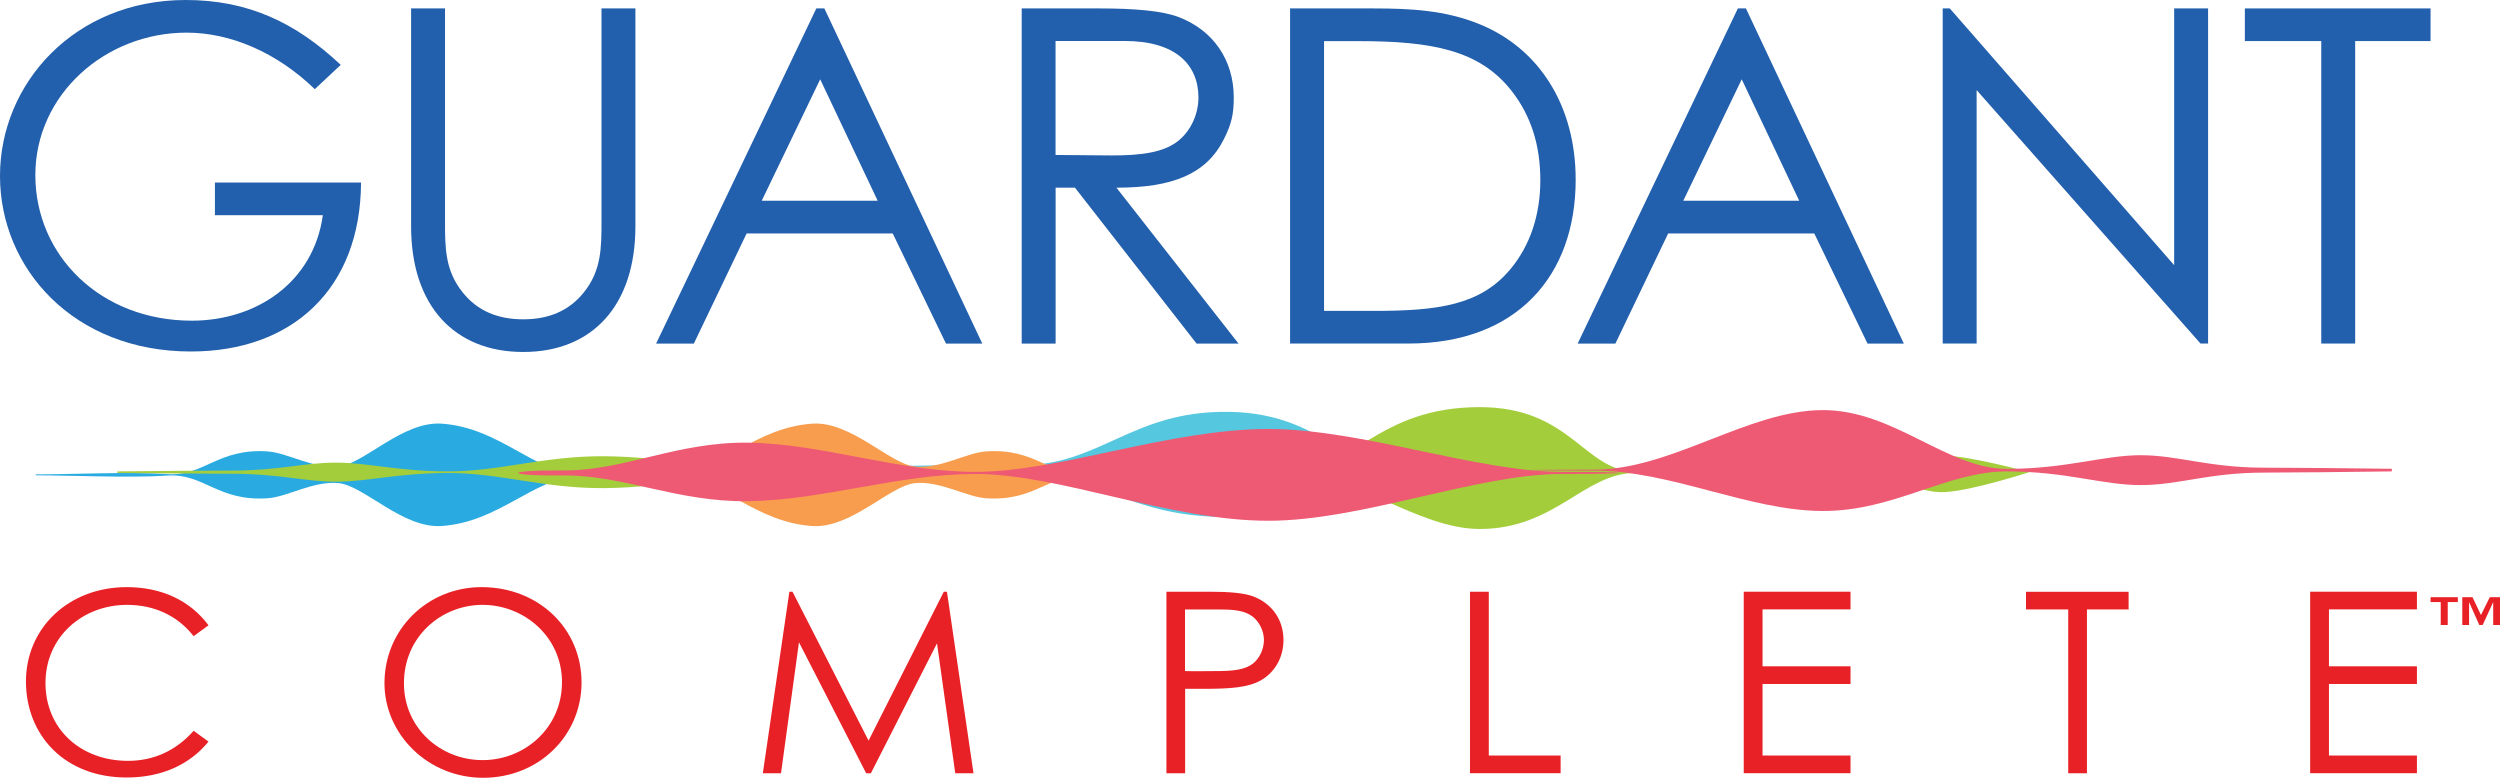 <?xml version="1.0" ?>
<svg xmlns="http://www.w3.org/2000/svg" viewBox="0 0 180 56">
	<g id="Website" stroke="none" stroke-width="1" fill="none" fill-rule="evenodd">
		<g id="Final_guardant_complete_logo" fill-rule="nonzero">
			<g id="Group">
				<g style="mix-blend-mode: multiply;" transform="translate(2.579, 29.313)" id="Path">
					<path d="M39.042,4.817 C35.786,4.627 33.374,1.481 29.221,1.19 C26.427,0.991 23.622,4.093 21.813,4.278 C20.004,4.457 18.111,3.287 16.709,3.19 C13.106,2.938 12.1,5.006 9.468,4.822 C6.835,4.642 2.388,4.846 0,4.841 L0,4.909 C2.388,4.909 6.835,5.113 9.468,4.928 C12.1,4.749 13.11,6.817 16.709,6.56 C18.111,6.463 20.004,5.288 21.813,5.472 C23.622,5.652 26.427,8.755 29.221,8.56 C33.364,8.269 35.777,5.162 39.027,4.967 C39.027,4.914 39.027,4.865 39.042,4.817 L39.042,4.817 Z" fill="#29AAE1" style="mix-blend-mode: multiply;"/>
					<path d="M137.429,3.511 C135.801,3.545 134.061,4.574 130.692,4.574 C127.324,4.574 125.48,4.001 123.23,4.001 C120.98,4.001 118.813,4.618 115.189,4.632 C111.488,4.642 110.556,0 103.962,0 C96.504,0 94.837,4.661 90.199,4.661 L54.643,4.661 C50.01,4.661 45.372,3.554 40.881,3.535 C36.532,3.515 33.355,4.642 29.653,4.627 C26.03,4.618 23.931,3.996 21.612,3.996 C19.293,3.996 17.518,4.569 14.15,4.569 C12.341,4.569 8.771,4.598 5.859,4.627 L5.859,4.739 C8.771,4.768 12.341,4.797 14.15,4.797 C17.518,4.797 19.362,5.37 21.612,5.37 C23.863,5.37 26.03,4.754 29.653,4.739 C33.355,4.729 36.532,5.856 40.881,5.832 C45.372,5.807 50.005,4.705 54.643,4.705 L90.204,4.705 C94.842,4.705 99.475,8.774 103.966,8.774 C109.399,8.774 111.492,4.725 115.194,4.739 C118.817,4.749 120.916,5.37 123.235,5.37 C125.554,5.37 127.329,4.797 130.697,4.797 C134.066,4.797 135.35,6.254 137.522,6.113 C139.537,5.982 143.518,4.686 143.518,4.686 L143.518,4.671 C143.518,4.671 139.062,3.472 137.434,3.506 L137.429,3.511 Z" fill="#A3CD3B"/>
					<path d="M97.583,4.477 C94.102,4.186 92.253,0.437 85.904,0.34 C78.917,0.233 76.613,4.229 70.906,4.176 C65.479,4.122 49,4.448 44.376,4.506 C44.386,4.53 44.386,4.555 44.386,4.579 C49.024,4.632 65.483,4.948 70.906,4.894 C76.608,4.836 78.917,8.002 85.904,7.9 C92.248,7.803 94.102,4.831 97.573,4.593 C97.563,4.555 97.573,4.521 97.583,4.482 L97.583,4.477 Z" fill="#55C7DF"/>
					<path d="M84.061,4.768 C81.575,4.744 77.932,4.661 75.647,4.822 C73.014,5.001 72.004,2.933 68.406,3.19 C67.003,3.287 65.111,4.462 63.302,4.278 C61.492,4.098 58.688,0.995 55.893,1.19 C51.814,1.476 49.417,4.487 46.244,4.773 C46.259,4.841 46.259,4.914 46.249,4.982 C49.417,5.268 51.814,8.274 55.888,8.56 C58.683,8.76 61.488,5.657 63.297,5.472 C65.106,5.293 66.998,6.463 68.401,6.56 C72.004,6.812 73.009,4.744 75.642,4.928 C77.927,5.084 81.57,5.006 84.056,4.982 L84.056,4.768 L84.061,4.768 Z" fill="#F89D4E"/>
					<path d="M169.631,4.438 C166.302,4.399 162.458,4.36 160.438,4.36 C156.428,4.36 154.231,3.462 151.554,3.462 C148.877,3.462 146.293,4.428 141.979,4.448 C137.571,4.467 133.786,0.18 128.613,0.214 C123.264,0.248 117.749,4.501 112.228,4.501 C106.104,4.501 106.104,4.574 112.228,4.574 C117.749,4.574 123.269,7.444 128.613,7.478 C133.791,7.512 137.576,4.608 141.979,4.627 C146.288,4.647 148.794,5.613 151.554,5.613 C154.315,5.613 156.428,4.715 160.438,4.715 C162.453,4.715 166.302,4.671 169.631,4.627 L169.631,4.443 L169.631,4.438 Z" fill="#EE5974" style="mix-blend-mode: multiply;"/>
				</g>
				<g transform="translate(1.868, 42.273)" fill="#E82126">
					<path d="M12.076,3.535 C10.894,2.025 9.208,1.277 7.276,1.277 C4.089,1.277 1.407,3.569 1.407,6.9 C1.407,10.231 3.957,12.508 7.349,12.508 C9.222,12.508 10.816,11.76 12.076,10.342 L13.145,11.124 C11.757,12.819 9.713,13.707 7.256,13.707 C2.755,13.707 0,10.629 0,6.788 C0,2.947 3.074,0 7.256,0 C9.732,0 11.811,0.947 13.145,2.748 L12.076,3.53 L12.076,3.535 Z" id="Path"/>
					<path d="M40.003,6.866 C40.003,10.707 36.909,13.727 32.918,13.727 C28.927,13.727 25.814,10.576 25.814,6.919 C25.814,3.025 28.927,1.42108547e-14 32.805,1.42108547e-14 C36.894,1.42108547e-14 40.003,2.967 40.003,6.861 L40.003,6.866 Z M27.216,6.919 C27.216,10.143 29.839,12.455 32.879,12.455 C35.919,12.455 38.596,10.124 38.596,6.846 C38.596,3.569 35.86,1.277 32.879,1.277 C29.898,1.277 27.216,3.569 27.216,6.919 L27.216,6.919 Z" id="Shape"/>
					<polygon id="Path" points="53.055 13.402 54.967 0.33 55.192 0.33 60.669 11.051 66.086 0.33 66.312 0.33 68.224 13.402 66.91 13.402 65.596 4.045 60.835 13.402 60.497 13.402 55.658 3.972 54.364 13.402 53.05 13.402"/>
					<path d="M82.104,0.33 L85.218,0.33 C86.625,0.33 87.674,0.422 88.331,0.656 C89.699,1.165 90.542,2.331 90.542,3.807 C90.542,5.045 89.944,6.084 88.988,6.667 C88.032,7.249 86.644,7.322 84.791,7.322 L83.462,7.322 L83.462,13.402 L82.114,13.402 L82.114,0.33 L82.104,0.33 Z M83.453,1.602 L83.453,6.045 C84.222,6.065 84.992,6.045 85.683,6.045 C86.845,6.045 87.748,5.972 88.346,5.501 C88.816,5.137 89.135,4.462 89.135,3.807 C89.135,3.151 88.797,2.476 88.292,2.098 C87.694,1.661 86.885,1.607 85.835,1.607 L83.453,1.607 L83.453,1.602 Z" id="Shape"/>
					<polygon id="Path" points="103.976 0.33 105.325 0.33 105.325 12.125 110.497 12.125 110.497 13.397 103.971 13.397 103.971 0.325"/>
					<polygon id="Path" points="123.681 0.33 131.369 0.33 131.369 1.602 125.034 1.602 125.034 5.701 131.369 5.701 131.369 6.973 125.034 6.973 125.034 12.125 131.369 12.125 131.369 13.397 123.681 13.397 123.681 0.325"/>
					<polygon id="Path" points="144.004 1.607 144.004 0.335 151.392 0.335 151.392 1.607 148.392 1.607 148.392 13.402 147.044 13.402 147.044 1.607 144.009 1.607"/>
					<polygon id="Path" points="164.464 0.33 172.151 0.33 172.151 1.602 165.817 1.602 165.817 5.701 172.151 5.701 172.151 6.973 165.817 6.973 165.817 12.125 172.151 12.125 172.151 13.397 164.464 13.397 164.464 0.325"/>
				</g>
				<g fill="#225FAC">
					<path d="M25.995,13.139 C25.961,20.802 21.043,25.308 13.743,25.308 C5.295,25.308 0,19.325 0,12.668 C0,6.011 5.364,0 13.37,0 C17.852,0 21.279,1.612 24.534,4.671 L22.666,6.419 C19.916,3.763 16.591,2.35 13.434,2.35 C7.6,2.35 2.545,6.788 2.545,12.605 C2.545,18.422 7.261,23.089 13.812,23.089 C18.425,23.089 22.568,20.365 23.245,15.494 L15.474,15.494 L15.474,13.144 L25.995,13.144 L25.995,13.139 Z" id="Path"/>
					<path d="M43.308,0.607 L45.749,0.607 L45.749,16.3 C45.749,21.981 42.66,25.342 37.674,25.342 C32.688,25.342 29.599,21.981 29.599,16.3 L29.599,0.607 L32.041,0.607 L32.041,15.931 C32.041,17.815 32.041,19.495 33.33,21.073 C34.384,22.384 35.84,22.991 37.674,22.991 C39.508,22.991 40.964,22.384 42.018,21.073 C43.308,19.495 43.308,17.815 43.308,15.931 L43.308,0.607 Z" id="Path"/>
					<path d="M59.355,0.607 L70.725,24.739 L68.111,24.739 L64.277,16.81 L53.756,16.81 L49.956,24.739 L47.24,24.739 L58.776,0.607 L59.355,0.607 Z M59.051,5.715 L54.844,14.455 L63.194,14.455 L59.056,5.715 L59.051,5.715 Z" id="Shape"/>
					<path d="M79.158,0.607 C81.702,0.607 83.639,0.777 84.825,1.214 C87.336,2.156 88.831,4.307 88.831,7.026 C88.831,8.235 88.66,8.944 88.12,10.017 C86.865,12.537 84.423,13.513 80.383,13.513 L89.174,24.739 L86.154,24.739 L77.398,13.513 L76.005,13.513 L76.005,24.739 L73.563,24.739 L73.563,0.607 L79.158,0.607 Z M76,2.957 L76,11.158 C77.358,11.158 78.751,11.192 80.04,11.192 C82.144,11.192 83.771,10.988 84.825,10.148 C85.708,9.444 86.287,8.264 86.287,7.021 C86.287,4.671 84.659,2.952 80.991,2.952 L76.005,2.952 L76,2.957 Z" id="Shape"/>
					<path d="M92.886,0.607 L98.892,0.607 C101.574,0.607 104.05,0.743 106.457,1.714 C110.835,3.462 113.449,7.628 113.449,12.94 C113.449,19.83 109.242,24.735 101.402,24.735 L92.886,24.735 L92.886,0.607 Z M98.926,22.384 C103.54,22.384 106.594,21.981 108.766,19.359 C110.159,17.679 110.904,15.494 110.904,12.974 C110.904,10.454 110.227,8.337 108.869,6.589 C106.56,3.598 103.099,2.962 97.808,2.962 L95.332,2.962 L95.332,22.384 L98.931,22.384 L98.926,22.384 Z" id="Shape"/>
					<path d="M125.706,0.607 L137.076,24.739 L134.463,24.739 L130.629,16.81 L120.107,16.81 L116.307,24.739 L113.591,24.739 L125.127,0.607 L125.706,0.607 Z M125.402,5.715 L121.195,14.455 L129.545,14.455 L125.407,5.715 L125.402,5.715 Z" id="Shape"/>
					<polygon id="Path" points="139.875 24.735 139.875 0.607 140.385 0.607 156.54 19.092 156.54 0.607 158.982 0.607 158.982 24.735 158.438 24.735 142.317 6.487 142.317 24.735"/>
					<polygon id="Path" points="161.63 2.957 161.63 0.607 175 0.607 175 2.957 169.572 2.957 169.572 24.735 167.131 24.735 167.131 2.957 161.635 2.957"/>
				</g>
				<path d="M112.439,33.975 C106.335,33.975 98.014,30.887 91.337,30.887 C84.149,30.887 76.324,33.975 70.215,33.975 C64.709,33.975 59.208,31.94 53.873,31.872 C48.711,31.804 44.935,33.907 40.542,33.873 C36.242,33.839 36.242,34.266 40.542,34.232 C44.935,34.198 48.711,36.155 53.873,36.087 C59.208,36.019 64.709,34.125 70.215,34.125 C76.319,34.125 84.149,37.495 91.337,37.495 C98.014,37.495 106.335,34.125 112.439,34.125 C117.945,34.125 117.945,33.975 112.439,33.975 L112.439,33.975 Z" id="Path" fill="#EE5974" style="mix-blend-mode: multiply;"/>
			</g>
			<path d="M176.964,43 L176.964,43.35 L176.237,43.35 L176.237,45 L175.732,45 L175.732,43.35 L175,43.35 L175,43 L176.964,43 L176.964,43 Z M180,43 L180,45 L179.51,45 L179.51,43.35 L178.753,45 L178.51,45 L177.773,43.35 L177.773,45 L177.284,45 L177.284,43 L178.021,43 L178.629,44.282 L179.263,43 L180,43 Z" id="Shape" fill="#E82126"/>
		</g>
	</g>
</svg>